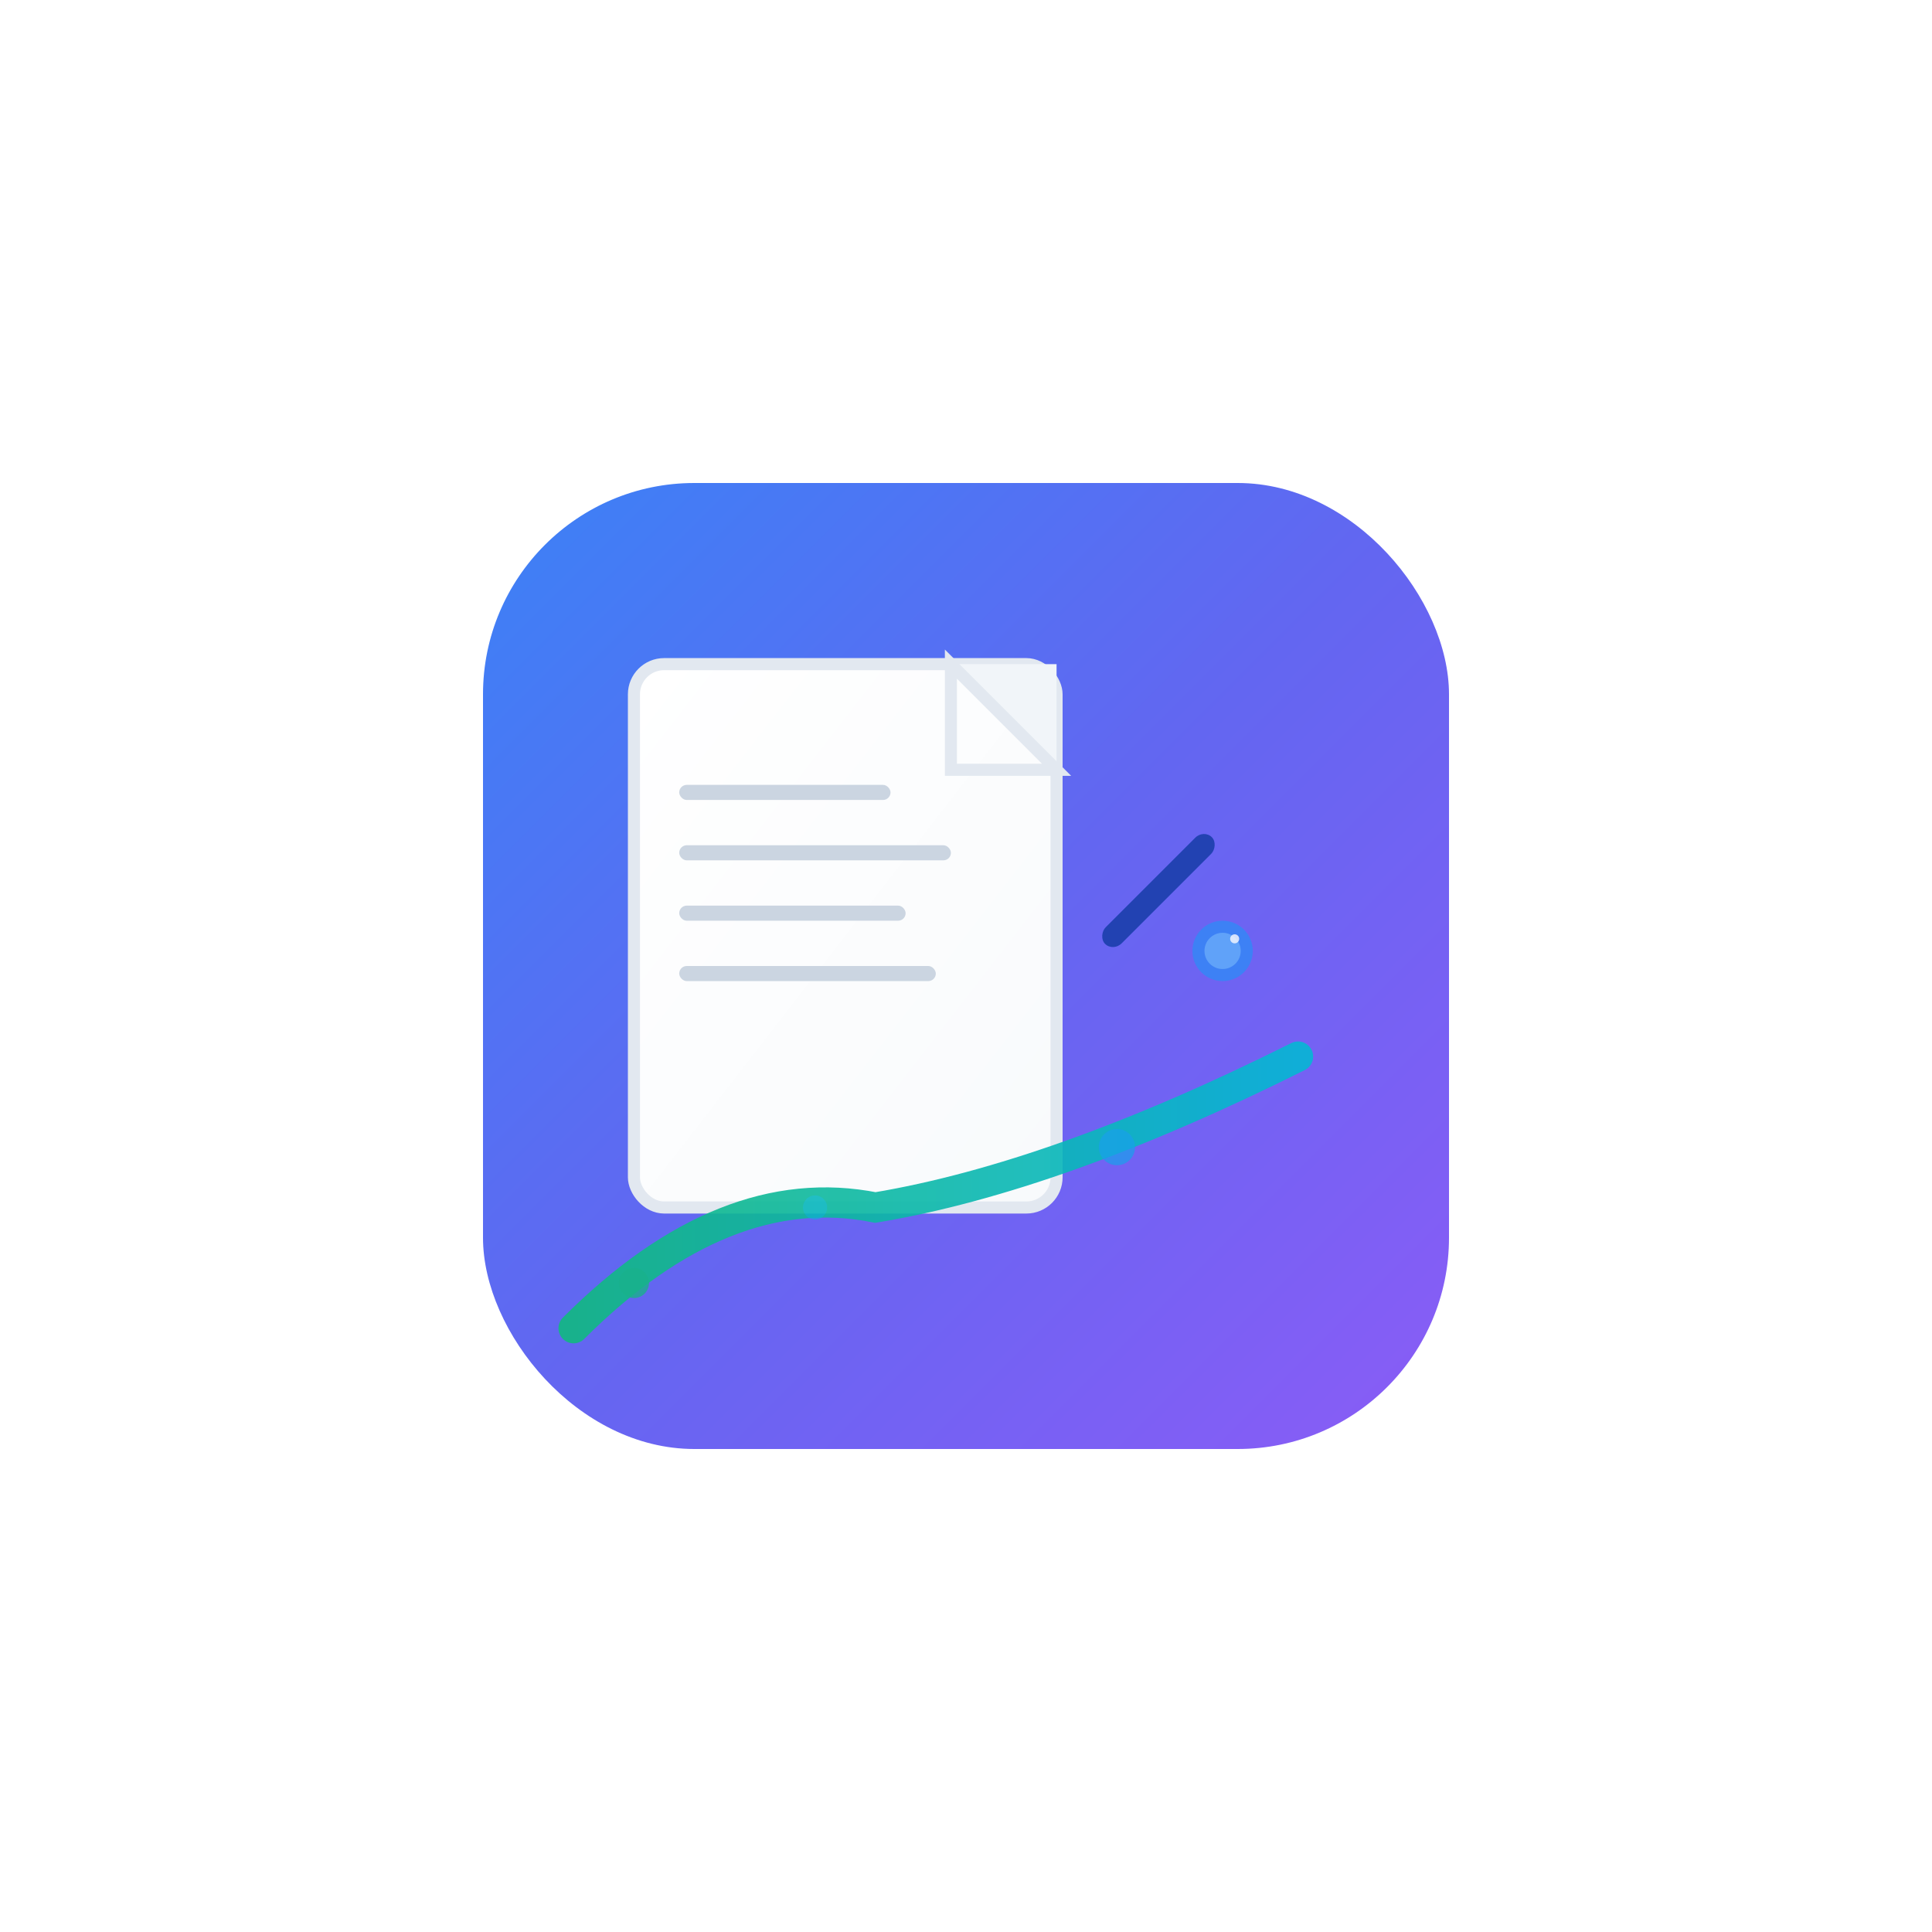 <svg width="128" height="128" viewBox="0 0 128 128" xmlns="http://www.w3.org/2000/svg">
  <defs>
    <!-- 主背景渐变 -->
    <linearGradient id="bgGradient" x1="0%" y1="0%" x2="100%" y2="100%">
      <stop offset="0%" stop-color="#3B82F6"/>
      <stop offset="50%" stop-color="#6366F1"/>
      <stop offset="100%" stop-color="#8B5CF6"/>
    </linearGradient>
    
    <!-- 文档渐变 -->
    <linearGradient id="docGradient" x1="0%" y1="0%" x2="100%" y2="100%">
      <stop offset="0%" stop-color="#FFFFFF"/>
      <stop offset="100%" stop-color="#F8FAFC"/>
    </linearGradient>
    
    <!-- 流线渐变 -->
    <linearGradient id="flowGradient" x1="0%" y1="0%" x2="100%" y2="0%">
      <stop offset="0%" stop-color="#10B981"/>
      <stop offset="100%" stop-color="#06B6D4"/>
    </linearGradient>
    
    <!-- 阴影滤镜 -->
    <filter id="shadow" x="-20%" y="-20%" width="140%" height="140%">
      <feDropShadow dx="0" dy="4" stdDeviation="8" flood-opacity="0.25"/>
    </filter>
    
    <!-- 内阴影滤镜 -->
    <filter id="innerShadow" x="-50%" y="-50%" width="200%" height="200%">
      <feOffset dx="0" dy="2"/>
      <feGaussianBlur stdDeviation="2"/>
      <feComposite operator="out" in2="SourceGraphic"/>
      <feComponentTransfer>
        <feFuncA type="discrete" tableValues="0 .1"/>
      </feComponentTransfer>
    </filter>
  </defs>
  
  <!-- 背景圆角矩形 -->
  <rect x="32" y="32" width="64" height="64" rx="14" ry="14" 
        fill="url(#bgGradient)" filter="url(#shadow)"/>
  
  <!-- 文档主体 -->
  <g transform="translate(42, 38)">
    <!-- 文档背景 -->
    <rect x="0" y="6" width="28" height="36" rx="2" ry="2" 
          fill="url(#docGradient)" stroke="#E2E8F0" stroke-width="0.8"/>
    
    <!-- 文档折角 -->
    <path d="M21 6 L28 6 L28 13 Z" fill="#F1F5F9"/>
    <path d="M21 6 L21 13 L28 13 Z" fill="none" stroke="#E2E8F0" stroke-width="0.8"/>
    
    <!-- 文档内容线条 -->
    <rect x="3" y="14" width="14" height="1" rx="0.5" fill="#CBD5E1"/>
    <rect x="3" y="18" width="18" height="1" rx="0.5" fill="#CBD5E1"/>
    <rect x="3" y="22" width="15" height="1" rx="0.5" fill="#CBD5E1"/>
    <rect x="3" y="26" width="17" height="1" rx="0.5" fill="#CBD5E1"/>
  </g>
  
  <!-- AI 流线效果 -->
  <g opacity="0.9">
    <!-- 主流线 -->
    <path d="M38 88 Q48 78 58 80 Q70 78 86 70" 
          fill="none" stroke="url(#flowGradient)" stroke-width="2" stroke-linecap="round"/>
    
    <!-- 流线装饰点 -->
    <circle cx="42" cy="85" r="1" fill="#10B981" opacity="0.8">
      <animate attributeName="opacity" values="0.8;1;0.8" dur="2s" repeatCount="indefinite"/>
    </circle>
    <circle cx="54" cy="80" r="0.8" fill="#06B6D4" opacity="0.6">
      <animate attributeName="opacity" values="0.6;1;0.6" dur="2.5s" repeatCount="indefinite"/>
    </circle>
    <circle cx="74" cy="76" r="1.2" fill="#0EA5E9" opacity="0.7">
      <animate attributeName="opacity" values="0.7;1;0.7" dur="3s" repeatCount="indefinite"/>
    </circle>
  </g>
  
  <!-- 写作工具图标 (笔尖) -->
  <g transform="translate(72, 54)" opacity="0.95">
    <!-- 笔身 -->
    <rect x="4" y="0" width="1.5" height="10" rx="0.8" fill="#1E40AF" transform="rotate(45 4.75 5)"/>
    <!-- 笔尖 -->
    <circle cx="9" cy="9" r="2" fill="#3B82F6"/>
    <circle cx="9" cy="9" r="1.2" fill="#60A5FA"/>
    <!-- 高光 -->
    <circle cx="9.8" cy="8.2" r="0.3" fill="#FFFFFF" opacity="0.8"/>
  </g>
  
  <!-- 顶部高光 -->
  <rect x="32" y="32" width="64" height="16" rx="14" ry="14" 
        fill="url(#bgGradient)" opacity="0.3" mask="url(#topMask)"/>
  
  <defs>
    <mask id="topMask">
      <rect x="32" y="32" width="64" height="8" fill="white"/>
    </mask>
  </defs>
</svg>